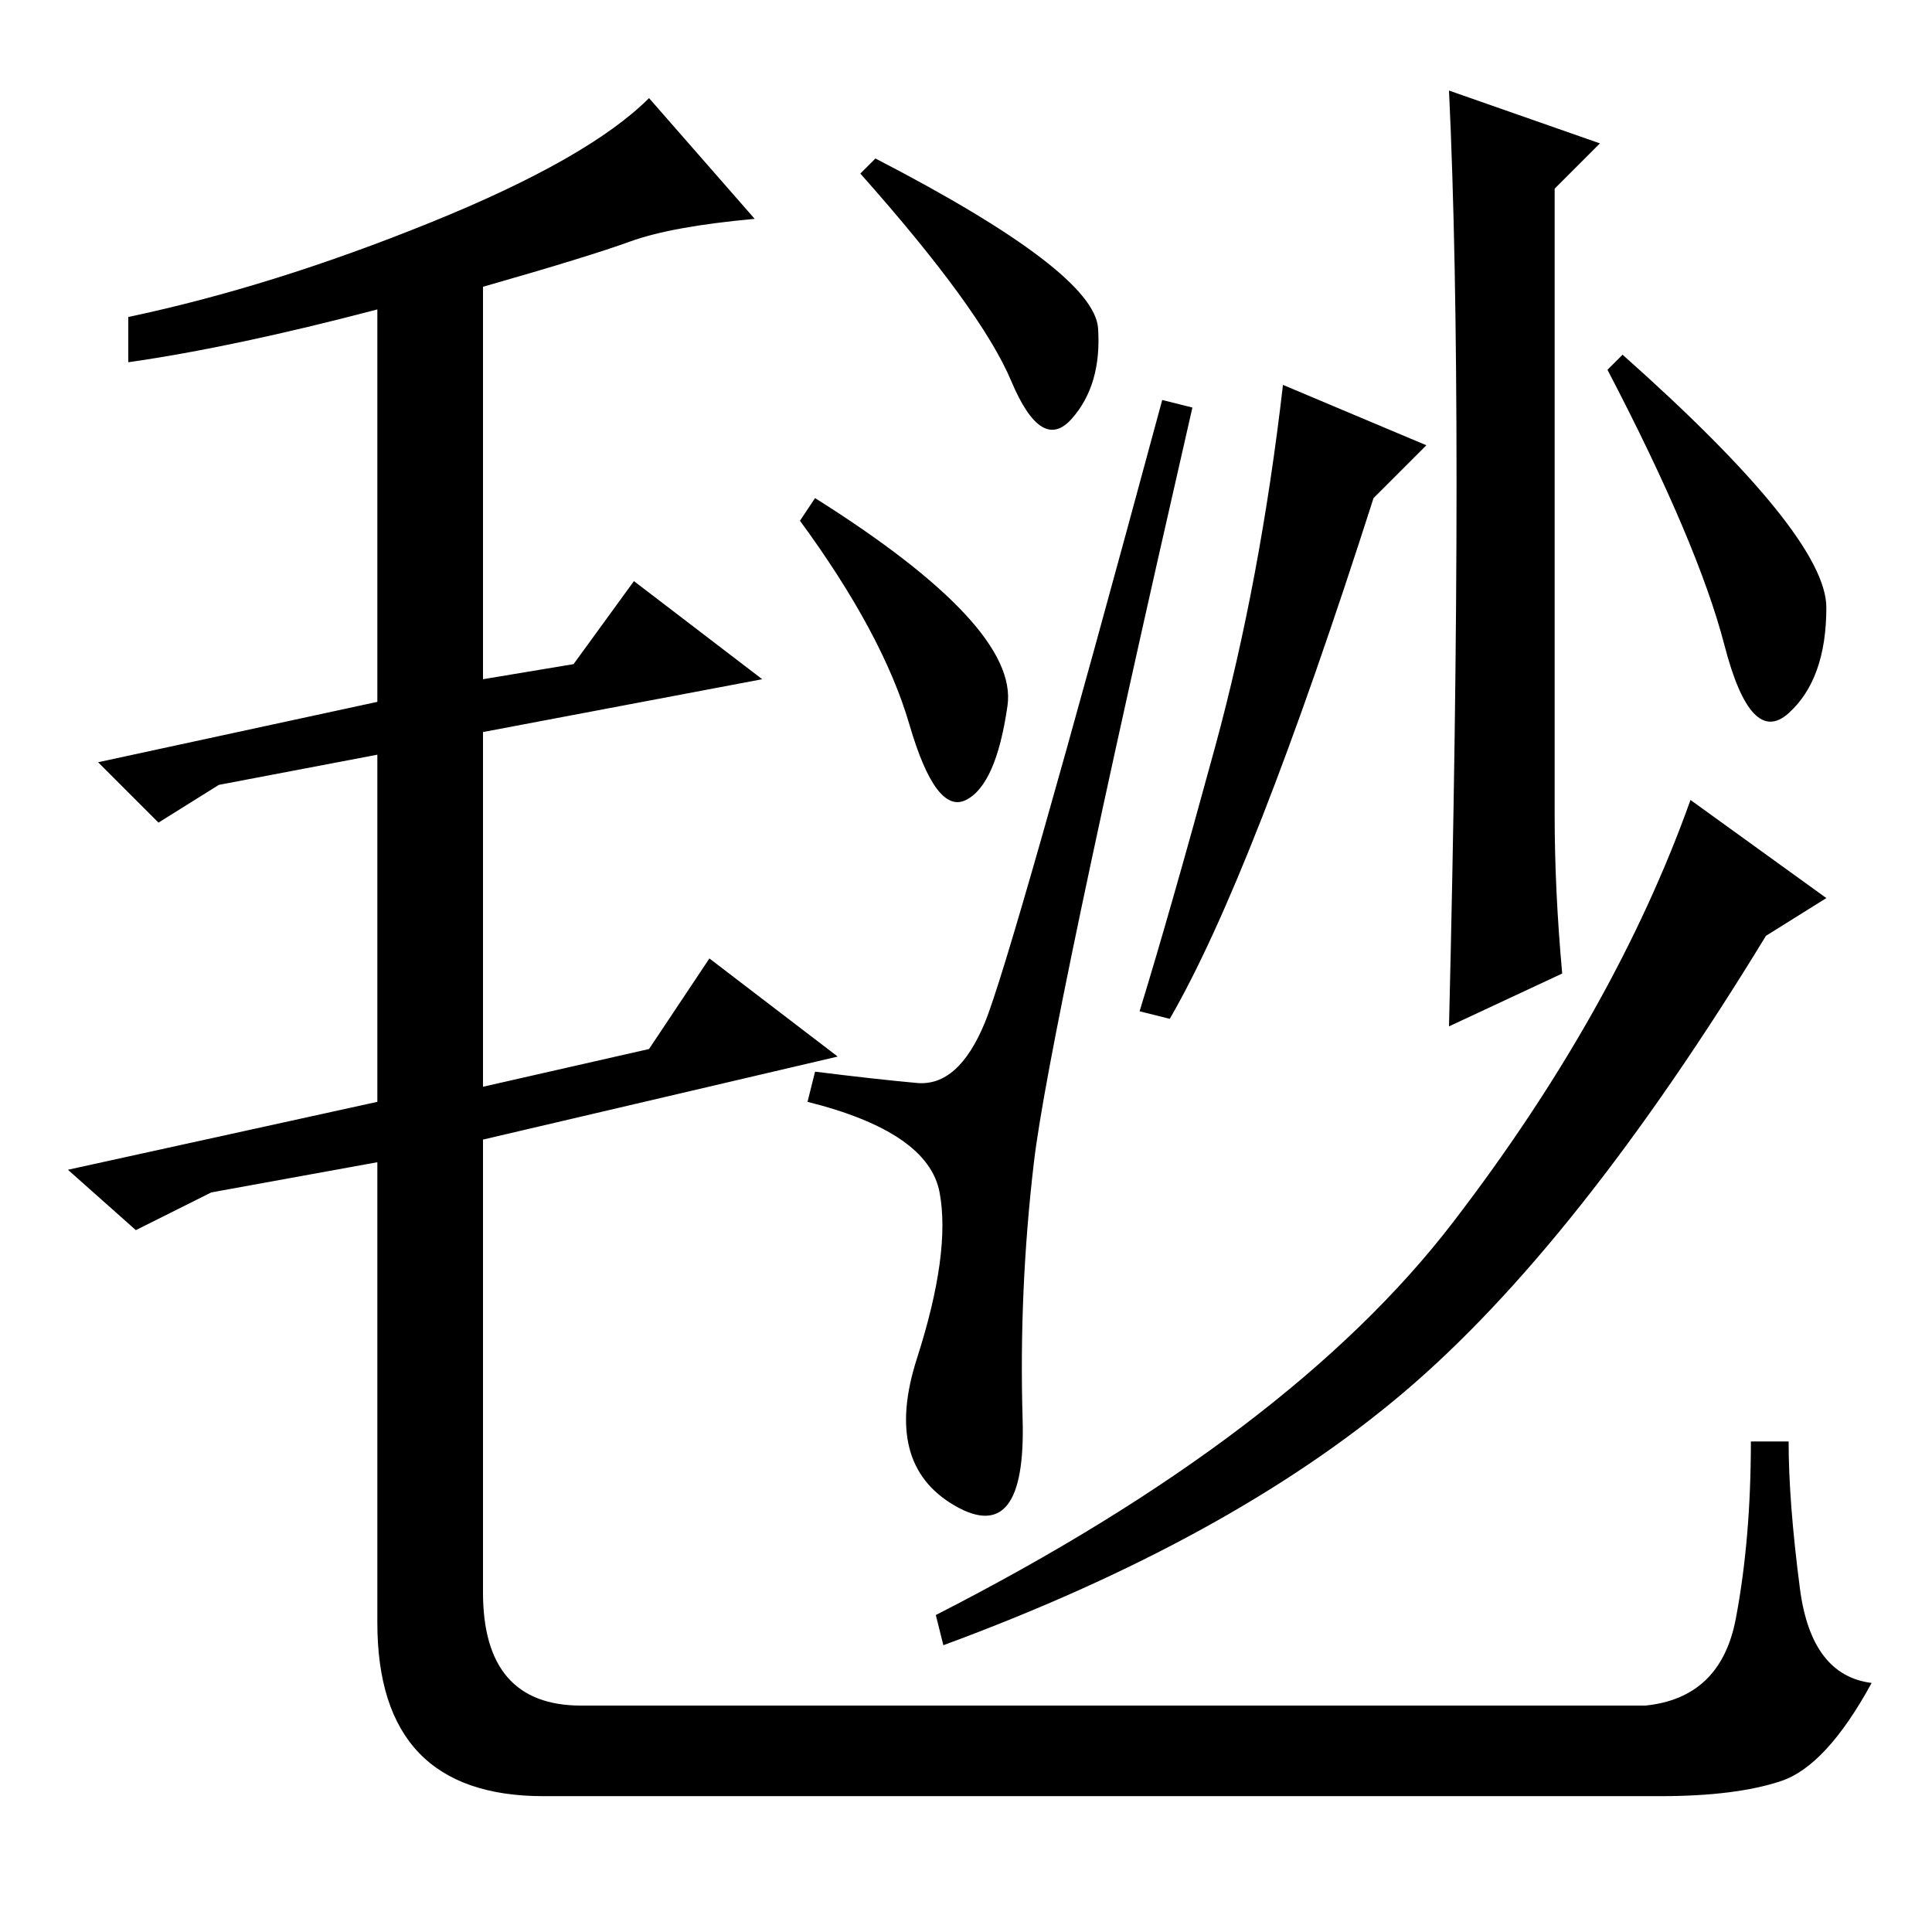 <?xml version="1.0" standalone="no"?>
<!DOCTYPE svg PUBLIC "-//W3C//DTD SVG 1.1//EN" "http://www.w3.org/Graphics/SVG/1.1/DTD/svg11.dtd" >
<svg xmlns="http://www.w3.org/2000/svg" xmlns:xlink="http://www.w3.org/1999/xlink" version="1.1" viewBox="0 -36 256 256">
  <g transform="matrix(1 0 0 -1 0 220)">
   <path fill="currentColor"
d="M83.5 224q-5.5 -2 -19.5 -6v-52l12 2l8 11l17 -13l-37 -7v-47l22 5l8 12l17 -13l-47 -11v-60q0 -15 13 -15h141q10 1 12 11.5t2 23.5h5q0 -8 1.5 -19.5t9.5 -12.5q-6 -11 -12 -13t-16 -2h-148q-22 0 -22 23v61l-22 -4l-10 -5l-9 8l41 9v46l-21 -4l-8 -5l-8 8l37 8v52
q-19 -5 -33 -7v6q19 4 40 12.5t29 16.5l14 -16q-11 -1 -16.5 -3zM206 148q0 -10 1 -21l-15 -7q1 41 1 72t-1 52l20 -7l-6 -6v-83zM155 121l-4 1q4 13 10 35t9 48l19 -8l-7 -7q-16 -50 -27 -69zM215 209q27 -24 27 -33.5t-5 -14t-8.5 9t-15.5 36.5zM242 137l-8 -5
q-25 -41 -48 -60.5t-61 -33.5l-1 4q47 24 68.5 52t31.5 56zM137 102q-2 -17 -1.5 -34t-9 -11.5t-5 19.5t3 22t-17.5 12l1 4q8 -1 13.5 -1.5t9 8t23.5 82.5l4 -1q-19 -83 -21 -100zM108 190q27 -17 25.5 -27.5t-5.5 -12.5t-7.5 10t-14.5 27zM116 235q29 -15 29.5 -22.5
t-3.5 -12t-8 5t-20 27.5z" />
  </g>

</svg>
